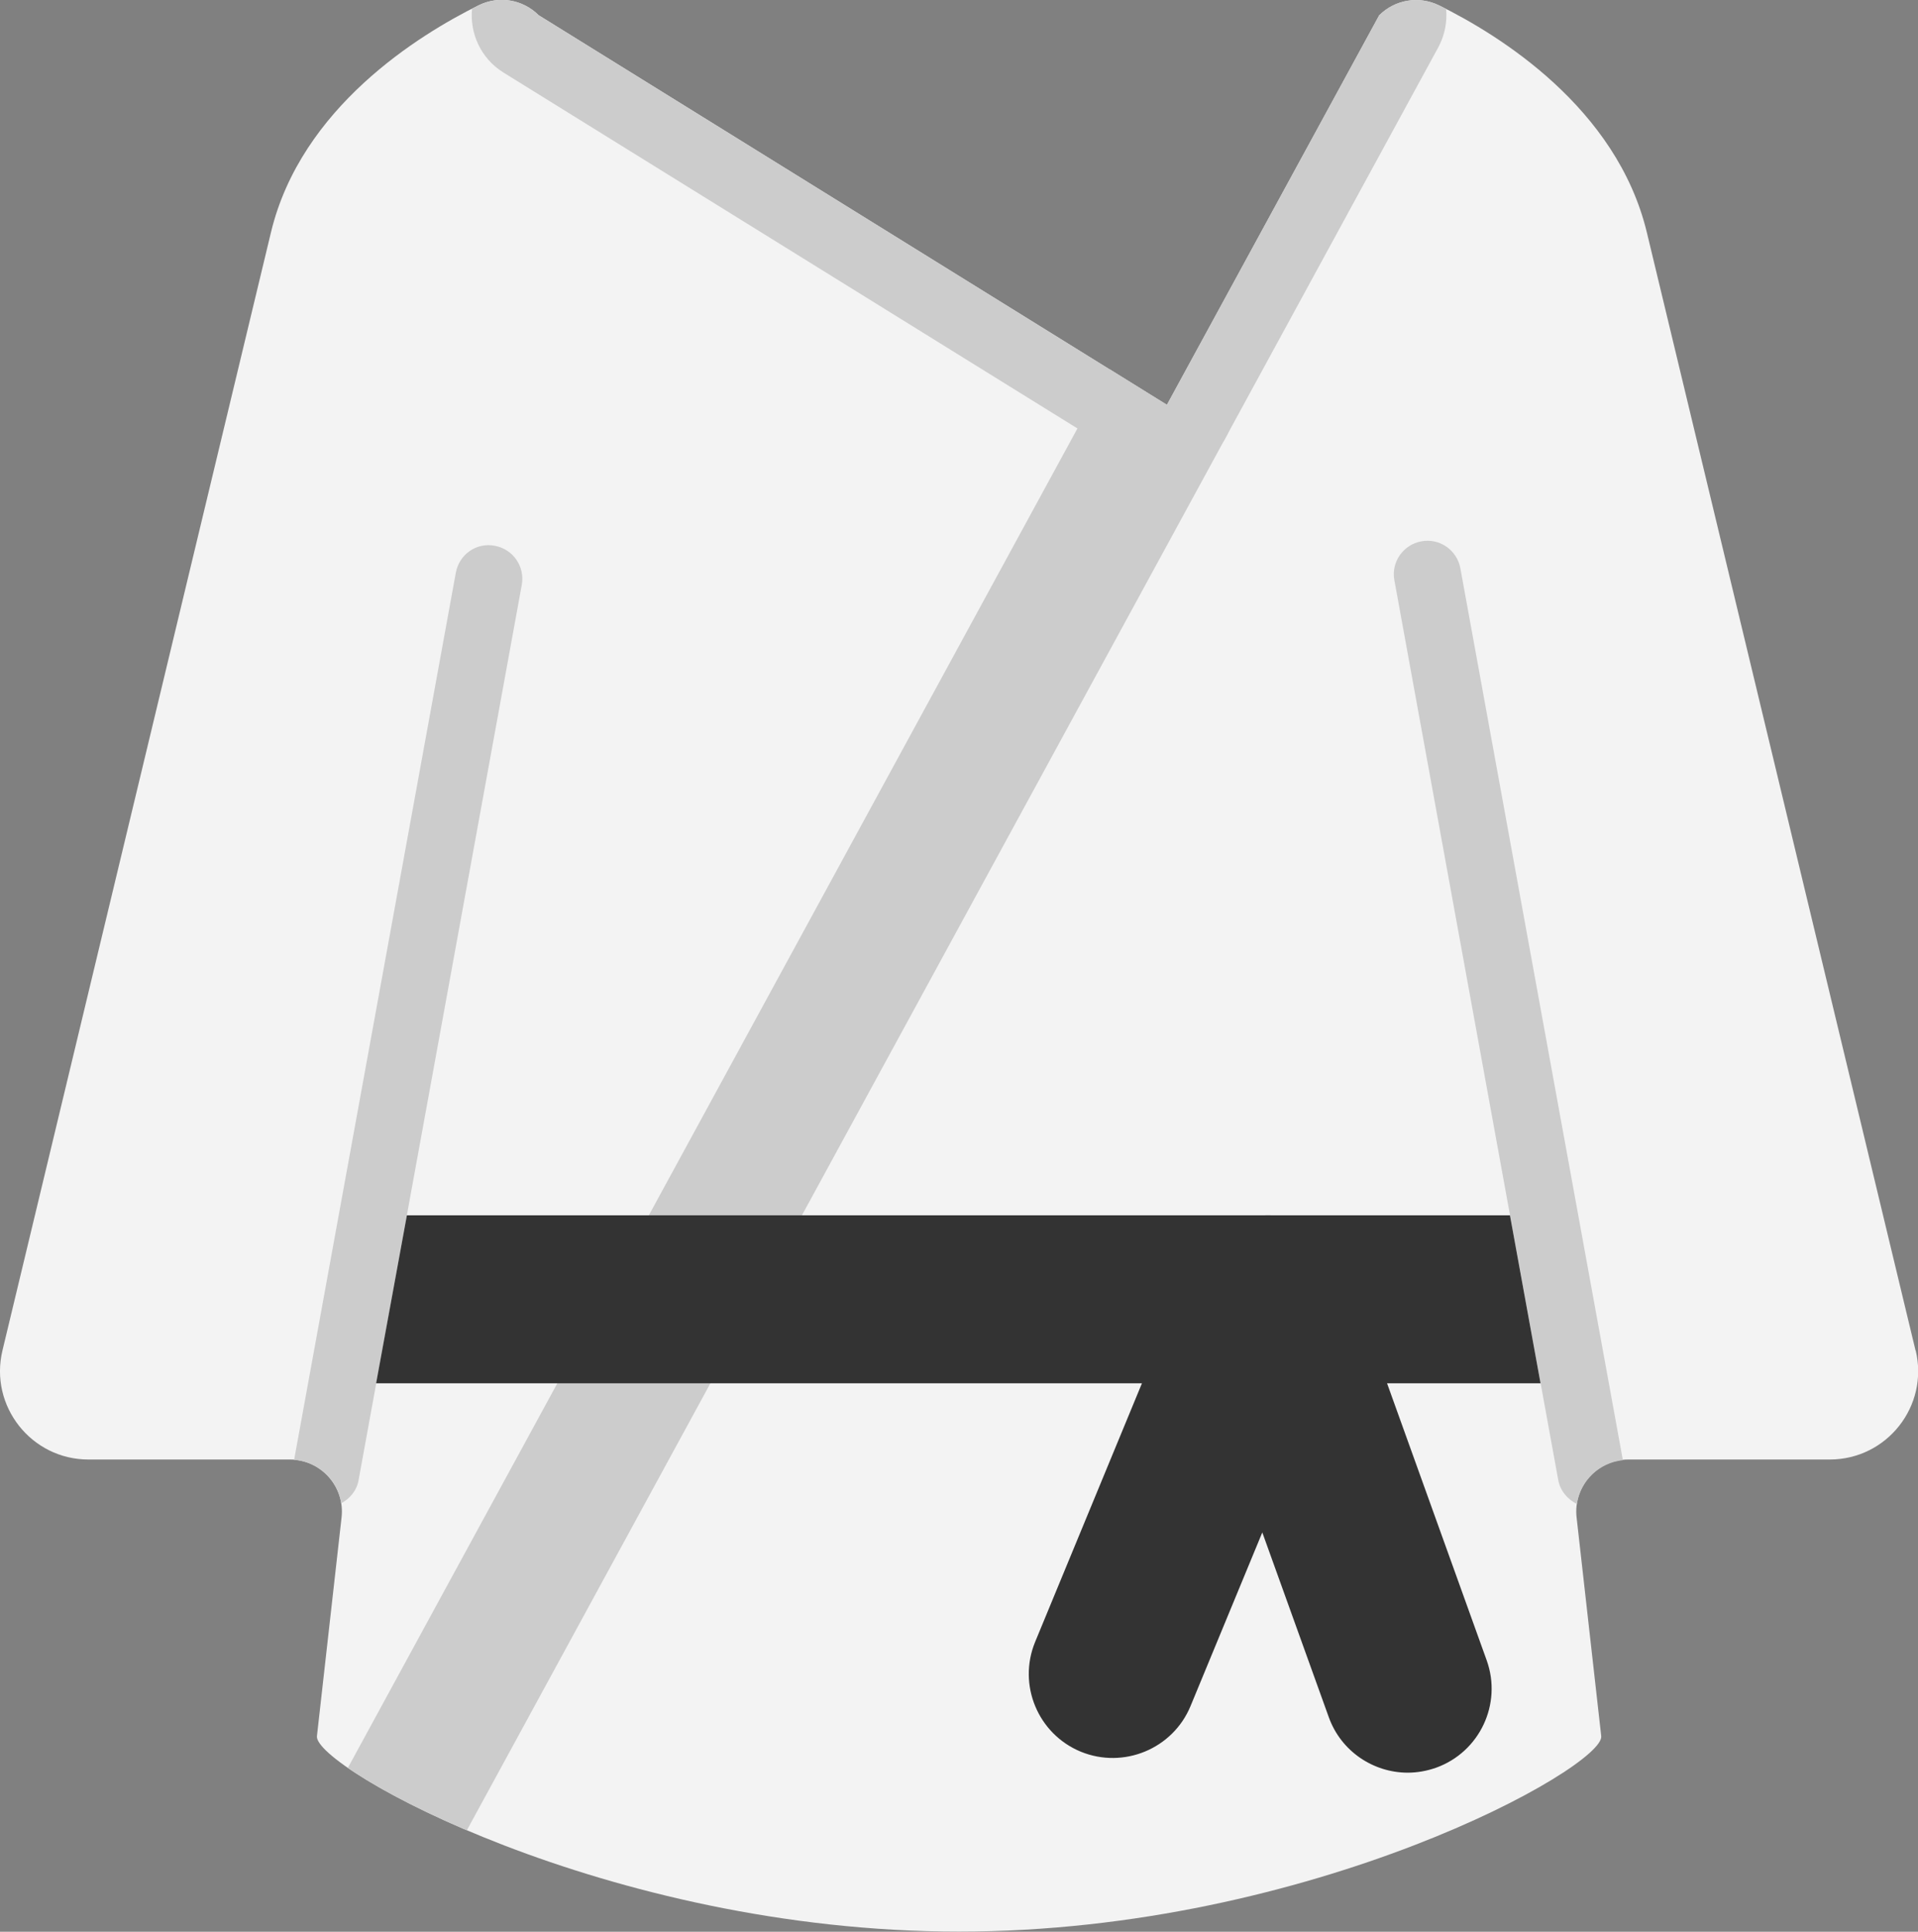 <?xml version="1.0" encoding="UTF-8"?><svg id="Layer_2" xmlns="http://www.w3.org/2000/svg" viewBox="0 0 116.01 116.83"><rect x="0" y="0" width="116.01" height="116.83" fill="#808080" stroke="none"/><defs><style>.cls-1{fill:#f3f3f3;}.cls-1,.cls-2,.cls-3{stroke-width:0px;}.cls-2{fill:#ccc;}.cls-3{fill:#333;}</style></defs><g id="Layer_1-2"><path class="cls-1" d="M30.27,79.12c3.92,0,3.93-6.1,0-6.1s-3.93,6.1,0,6.1h0Z"/><path class="cls-1" d="M115.86,81.67L99.61,14.06c-1.82-7.56-8.95-11.95-12.56-13.73-1.22-.6-2.67-.36-3.63.6l-12.84,23.56L32.58.92c-.96-.96-2.42-1.2-3.63-.6-3.6,1.78-10.74,6.17-12.56,13.73L.15,81.67c-.81,3.36,1.74,6.6,5.2,6.6h12.18c1.88,0,3.34,1.63,3.13,3.5l-1.49,13.23c-.21,1.87,17.49,11.82,38.84,11.82s39.05-9.96,38.84-11.82l-1.49-13.23c-.21-1.87,1.25-3.5,3.13-3.5h12.18c3.46,0,6.01-3.23,5.2-6.6Z"/><path class="cls-3" d="M85.15,107.21c-2.08,0-4.04-1.29-4.78-3.36l-4.02-11.17-4.34,10.5c-1.07,2.59-4.05,3.82-6.64,2.76-2.59-1.07-3.83-4.04-2.76-6.64l9.36-22.66c.79-1.9,2.64-3.14,4.7-3.14.04,0,.08,0,.12,0,2.1.05,3.95,1.38,4.66,3.36l8.47,23.55c.95,2.64-.42,5.55-3.06,6.5-.57.2-1.15.3-1.72.3Z"/><path class="cls-2" d="M70.58,28.55c1.36,0,2.69-.68,3.46-1.92,1.18-1.91.6-4.41-1.31-5.6l-.19-.12-1.95,3.58L32.58.92c-.96-.96-2.42-1.2-3.63-.59-.13.06-.27.14-.4.2-.14,1.49.53,3,1.89,3.85l38,23.56c.67.41,1.41.61,2.14.61Z"/><path class="cls-2" d="M28.24,110.69L86.99,2.87c.4-.74.55-1.55.48-2.33-.14-.07-.28-.15-.42-.21-1.22-.6-2.67-.36-3.63.59l-12.84,23.56-3.46-2.15L21.04,106.92c1.55,1.08,4.02,2.42,7.2,3.78Z"/><path class="cls-2" d="M20.63,90.92c.53-.28.95-.77,1.06-1.41l9.87-54.14c.2-1.11-.53-2.16-1.63-2.36-1.12-.22-2.16.53-2.36,1.63l-9.78,53.65c1.47.12,2.62,1.22,2.85,2.62Z"/><path class="cls-2" d="M88.33,34.37c-.2-1.1-1.26-1.84-2.36-1.63-1.1.2-1.84,1.26-1.63,2.36l9.91,54.41c.12.66.57,1.17,1.13,1.45.21-1.4,1.34-2.5,2.78-2.65l-9.83-53.94Z"/><polygon class="cls-3" points="91.33 73.5 24.61 73.5 22.75 83.66 93.18 83.66 91.33 73.5"/></g></svg>